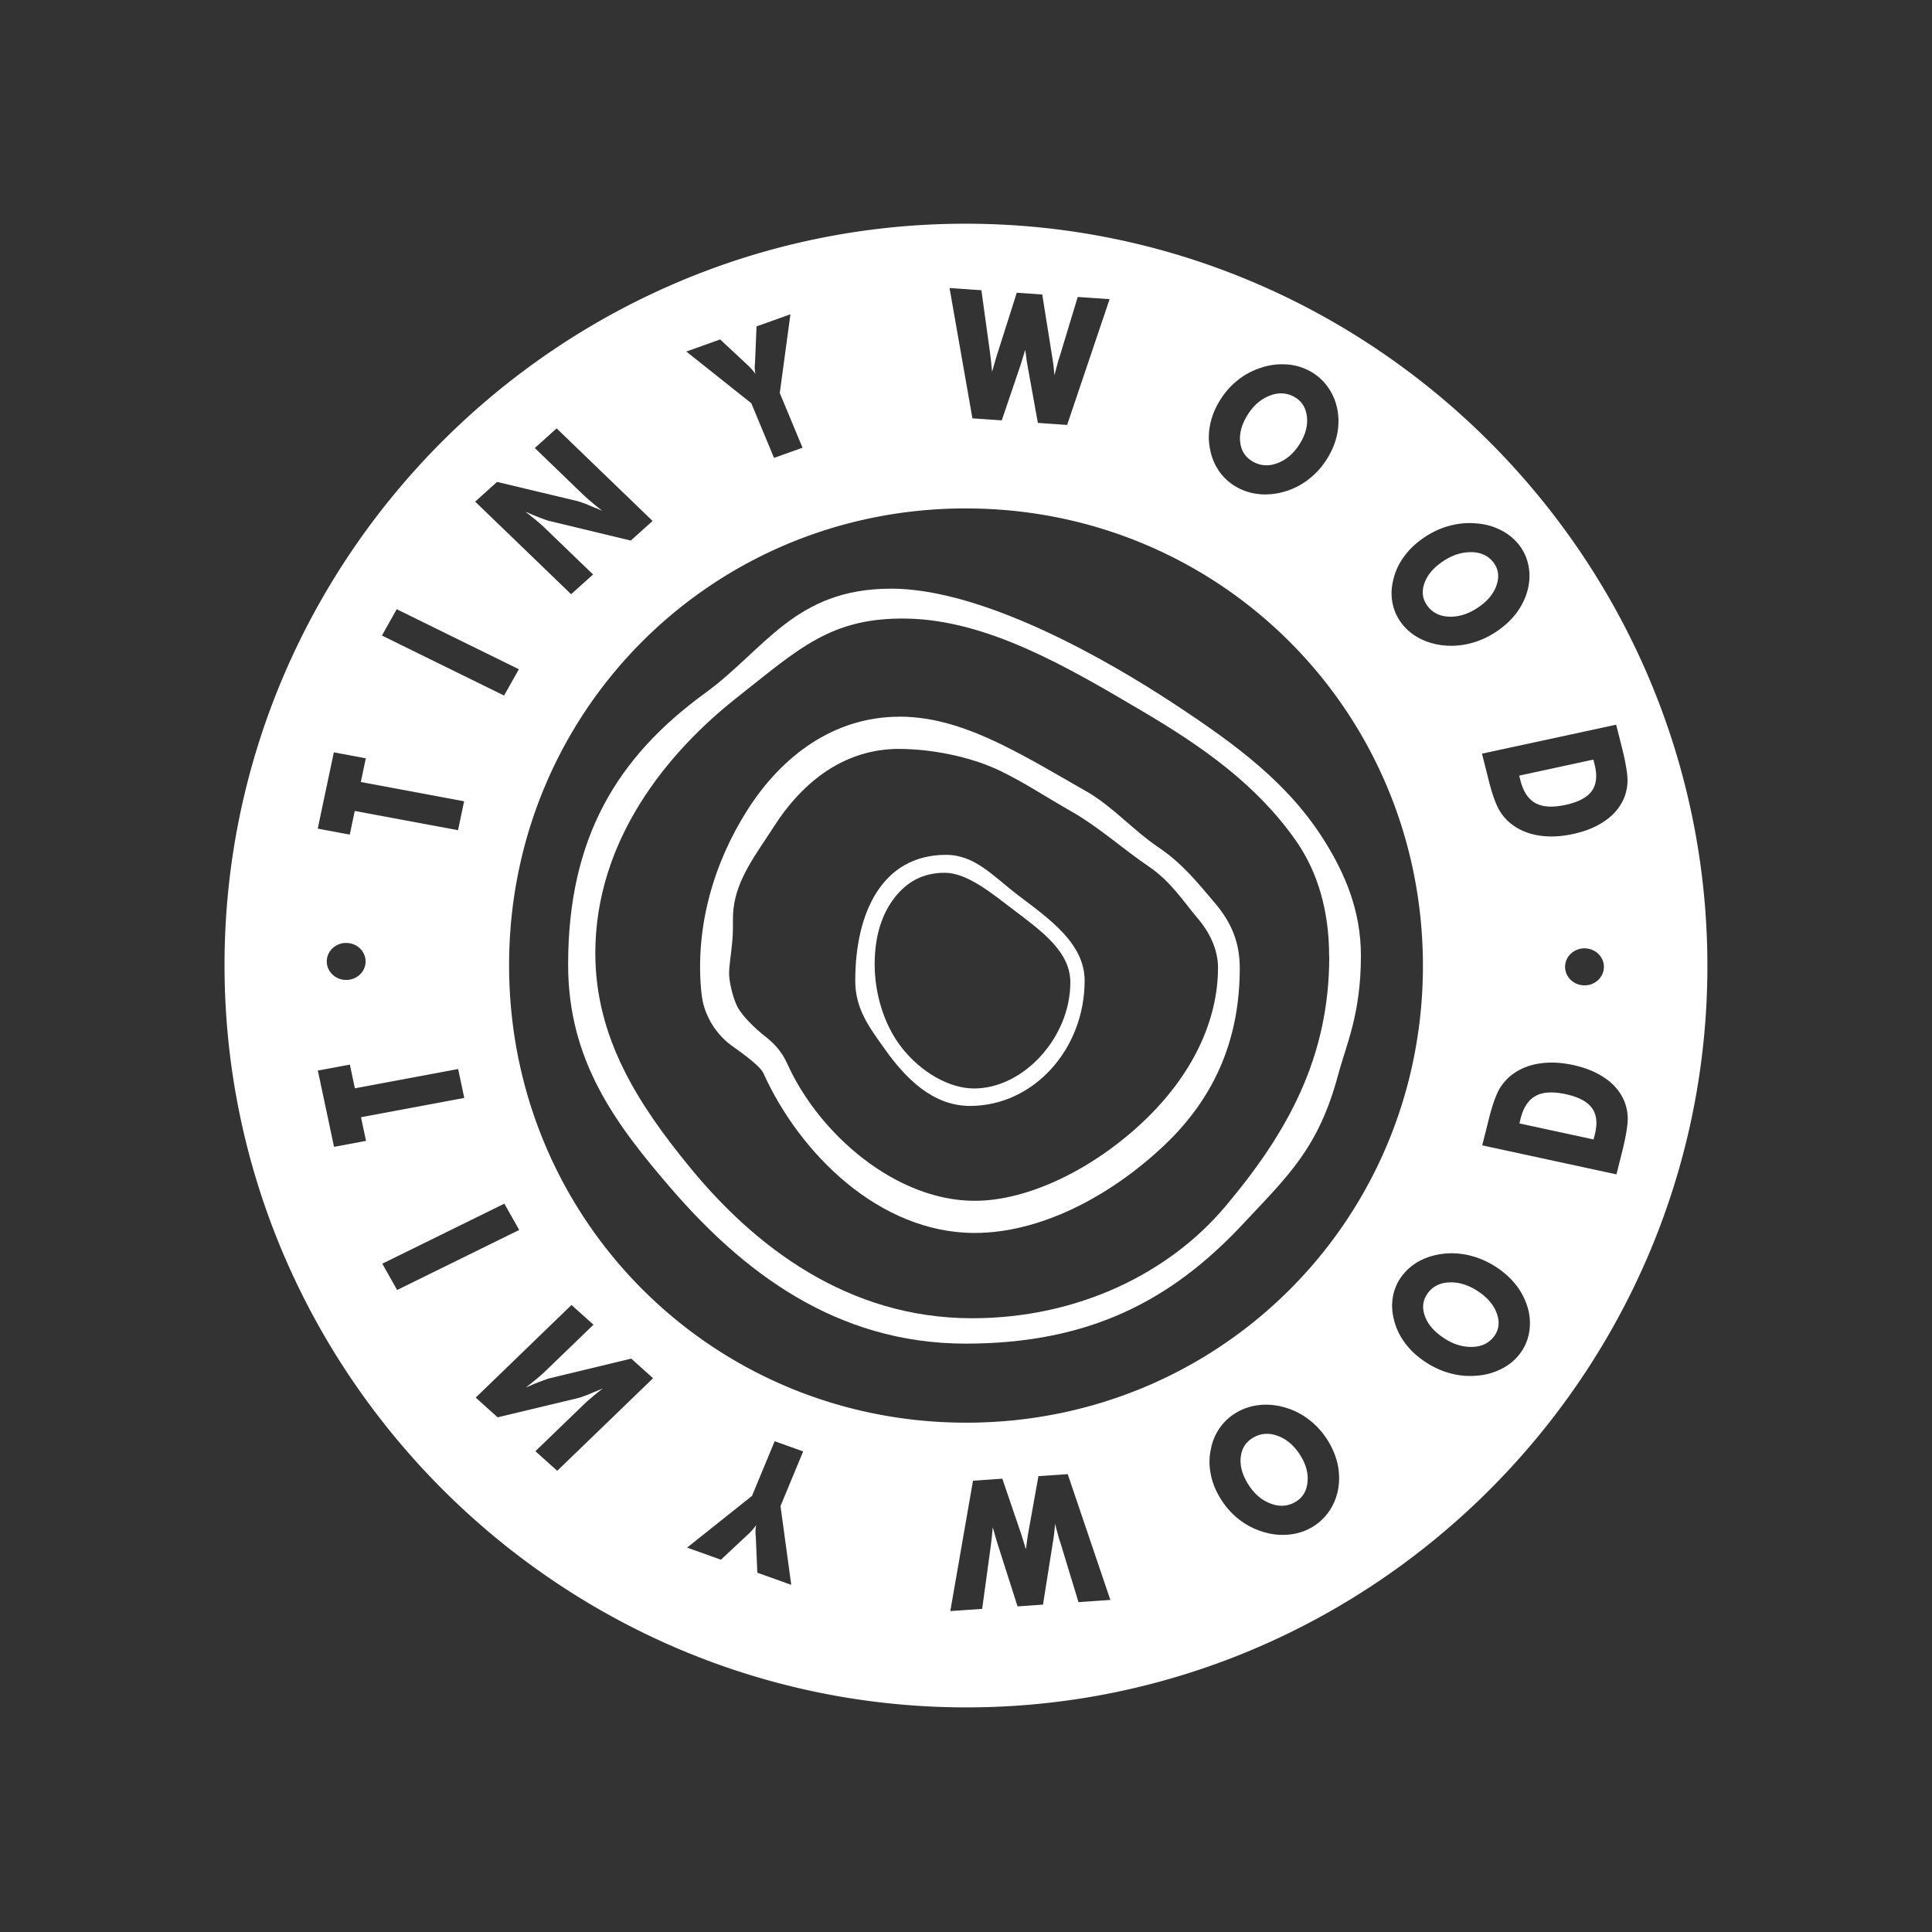 <?xml version="1.0" encoding="UTF-8" standalone="no"?>
<!-- Created with Inkscape (http://www.inkscape.org/) -->

<svg
   width="250"
   height="250"
   viewBox="0 0 66.146 66.146"
   version="1.1"
   id="svg1"
   inkscape:version="1.3 (0e150ed6c4, 2023-07-21)"
   sodipodi:docname="logo-bola-branco.svg"
   inkscape:export-filename="logo-bola.png"
   inkscape:export-xdpi="96"
   inkscape:export-ydpi="96"
   xmlns:inkscape="http://www.inkscape.org/namespaces/inkscape"
   xmlns:sodipodi="http://sodipodi.sourceforge.net/DTD/sodipodi-0.dtd"
   xmlns="http://www.w3.org/2000/svg"
   xmlns:svg="http://www.w3.org/2000/svg">
  <rect x="0" y="0" width="66.146" height="66.146" fill="#333333" stroke="none"/>
  <sodipodi:namedview
     id="namedview1"
     pagecolor="#ffffff"
     bordercolor="#000000"
     borderopacity="0.25"
     inkscape:showpageshadow="2"
     inkscape:pageopacity="0.0"
     inkscape:pagecheckerboard="0"
     inkscape:deskcolor="#d1d1d1"
     inkscape:document-units="mm"
     inkscape:zoom="1.0898438"
     inkscape:cx="5.0465948"
     inkscape:cy="183.05376"
     inkscape:window-width="1920"
     inkscape:window-height="1051"
     inkscape:window-x="-9"
     inkscape:window-y="-9"
     inkscape:window-maximized="1"
     inkscape:current-layer="layer1"
     inkscape:export-bgcolor="#d4ebc600"
     showguides="false" />
  <defs
     id="defs1" />
  <g
     inkscape:label="Camada 1"
     inkscape:groupmode="layer"
     id="layer1">
    <rect
       style="fill:#ffffff;fill-opacity:1;stroke-width:1.231"
       id="rect1"
       width="50.8"
       height="50.8"
       x="-16.052"
       y="250"
       ry="0.201" />
    <g
       id="g19"
       style="display:inline;fill:#ffffff"
       transform="matrix(1.373,0,0,1.373,-70.243,-29.895)">
      <g
         id="g4"
         transform="translate(50.115,-1.685)"
         style="fill:#ffffff">
        <path
           style="color:#000000;fill:#ffffff;-inkscape-stroke:none"
           d="m 107.455,31.932 c -1.721,0 -2.264,1.056 -3.333,1.803 -1.582,1.107 -2.466,2.501 -2.466,4.697 0,1.653 0.838,2.746 1.864,3.886 1.259,1.399 2.932,2.669 5.283,2.669 2.233,0 3.706,-0.753 4.982,-2.065 0.817,-0.84 1.359,-1.312 1.714,-2.581 0.15,-0.537 0.41,-1.053 0.41,-2.065 0,-0.786 -0.294,-1.424 -0.646,-1.969 -0.647,-1.001 -1.579,-1.667 -2.726,-2.392 -1.153,-0.729 -3.399,-1.984 -5.082,-1.984 z m 7.885,6.359 c 0,1.737 -0.738,3.036 -1.876,4.332 -0.996,1.135 -2.629,1.925 -4.545,1.925 -2.241,0 -3.916,-1.247 -5.081,-2.618 -0.921,-1.083 -1.693,-2.229 -1.693,-3.696 0,-1.952 1.294,-3.47 2.542,-4.416 1.116,-0.846 1.69,-1.39 3.051,-1.369 1.465,0.023 2.916,0.849 4.245,1.603 1.07,0.607 2.051,1.266 2.758,2.238 0.395,0.543 0.597,1.218 0.597,2.002 z"
           id="path65"
           sodipodi:nodetypes="sssssssssssssssssssss"
           transform="matrix(1.387,0,0,1.442,-125.785,-7.908)" />
        <path
           style="color:#000000;fill:#ffffff;-inkscape-stroke:none"
           d="m 107.611,34.146 c -1.174,0 -2.109,0.677 -2.723,1.6 -0.614,0.923 -0.938,2.01 -0.843,3.1 0.019,0.211 0.049,0.357 0.167,0.567 0.087,0.156 0.233,0.316 0.373,0.412 0.281,0.193 0.529,0.373 0.582,0.486 0.648,1.381 2.079,2.762 3.799,2.762 1.17,-10e-7 2.418,-0.62 3.393,-1.502 0.975,-0.882 1.372,-1.92 1.372,-3.078 0,-0.443 -0.148,-0.788 -0.452,-1.131 -0.304,-0.343 -0.574,-0.674 -1.009,-0.957 -0.457,-0.297 -0.829,-0.71 -1.288,-0.963 -0.543,-0.299 -1.036,-0.581 -1.516,-0.807 -0.617,-0.291 -1.216,-0.49 -1.855,-0.49 z m 0,0.557 c 0.522,0 1.252,0.115 1.832,0.388 0.451,0.213 0.74,0.407 1.288,0.708 0.459,0.253 0.926,0.652 1.358,0.933 0.412,0.268 0.637,0.621 0.887,0.902 0.25,0.282 0.364,0.585 0.364,0.848 0,0.921 -0.463,1.87 -1.357,2.678 -0.894,0.808 -2.05,1.357 -3.018,1.357 -1.411,2e-6 -2.795,-1.147 -3.367,-2.367 -0.104,-0.222 -0.246,-0.361 -0.399,-0.476 -0.161,-0.12 -0.4,-0.335 -0.498,-0.51 -0.055,-0.099 -0.137,-0.347 -0.15,-0.546 -0.011,-0.166 0.07,-0.528 0.068,-0.813 -7.3e-4,-0.118 -0.002,-0.231 0.009,-0.329 0.058,-0.532 0.417,-0.964 0.722,-1.422 0.541,-0.814 1.297,-1.352 2.26,-1.352 z"
           id="path64"
           sodipodi:nodetypes="ssssscsssssssscssssssssssssscc"
           transform="matrix(1.387,0,0,1.442,-125.785,-7.908)" />
        <path
           style="color:#000000;fill:#ffffff;-inkscape-stroke:none"
           d="m 108.304,36.459 c -1.142,2e-6 -1.633,0.989 -1.633,2.176 0,0.495 0.259,0.814 0.529,1.18 0.377,0.512 0.868,0.986 1.534,0.986 1.142,-2e-6 2.061,-0.979 2.061,-2.166 0,-0.646 -0.639,-1.07 -1.187,-1.471 -0.459,-0.336 -0.783,-0.705 -1.304,-0.705 z m -0.017,0.311 c 0.402,0 0.855,0.366 1.262,0.663 0.491,0.358 0.989,0.708 0.989,1.231 0,0.957 -0.845,1.835 -1.73,1.835 -0.447,10e-7 -0.953,-0.28 -1.299,-0.703 -0.339,-0.415 -0.489,-0.97 -0.489,-1.444 0,-0.506 0.14,-0.891 0.371,-1.168 0.206,-0.247 0.479,-0.415 0.896,-0.415 z"
           id="path63"
           sodipodi:nodetypes="sssssssssssssss"
           transform="matrix(1.387,0,0,1.442,-125.581,-7.799)" />
      </g>
      <g
         id="g5"
         transform="matrix(0.966,0.067,-0.07,0.92,54.174,0.104)"
         style="fill:#ffffff">
        <g
           id="g7"
           style="fill:#ffffff">
          <g
             id="g6"
             style="fill:#ffffff">
            <path
               id="path62"
               style="color:#000000;display:inline;fill:#ffffff;-inkscape-stroke:none"
               d="m 27.365,-75.258 c 0,10.176 8.325,18.502 18.502,18.502 10.176,0 18.502,-8.326 18.502,-18.502 0,-10.176 -8.326,-18.502 -18.502,-18.502 -10.176,0 -18.502,8.325 -18.502,18.502 z m 1.604,0.399 0.055,-0.795 1.551,-0.213 c 0.053,-0.007 0.133,-0.017 0.239,-0.029 0.06,-0.005 0.142,-0.013 0.245,-0.023 -0.082,-0.024 -0.145,-0.042 -0.189,-0.054 -0.033,-0.01 -0.073,-0.021 -0.119,-0.035 -0.048,-0.014 -0.102,-0.03 -0.163,-0.05 l -1.502,-0.479 0.044,-0.635 1.545,-0.246 c 0.045,-0.008 0.117,-0.019 0.215,-0.032 0.079,-0.008 0.165,-0.017 0.259,-0.026 -0.056,-0.013 -0.107,-0.025 -0.153,-0.038 -0.046,-0.012 -0.088,-0.024 -0.124,-0.034 -0.06,-0.015 -0.121,-0.033 -0.184,-0.055 l -1.496,-0.455 0.055,-0.795 3.137,1.062 -0.051,0.73 -1.389,0.25 c -0.071,0.015 -0.166,0.029 -0.285,0.043 -0.057,0.009 -0.107,0.016 -0.149,0.021 0.016,0.005 0.034,0.012 0.055,0.018 0.02,0.006 0.044,0.013 0.072,0.021 0.155,0.047 0.252,0.077 0.293,0.092 l 1.34,0.456 -0.051,0.732 z m 0.655,3.971 1.964,0.267 1.364,-0.567 0.254,0.711 -1.364,0.567 -1.289,1.62 -0.302,-0.844 0.639,-0.685 c 0.006,-0.007 0.013,-0.014 0.019,-0.02 0.069,-0.072 0.137,-0.131 0.204,-0.175 -0.069,0.016 -0.153,0.021 -0.253,0.014 -0.043,-0.007 -0.055,-0.008 -0.036,-0.004 l -0.898,-0.038 z m 1.25,-12.37 c 0.012,-0.208 0.067,-0.403 0.164,-0.585 0.096,-0.178 0.225,-0.327 0.388,-0.445 0.162,-0.119 0.345,-0.2 0.549,-0.243 0.202,-0.041 0.409,-0.042 0.623,-0.002 0.214,0.043 0.419,0.125 0.615,0.246 0.2,0.123 0.369,0.272 0.507,0.445 0.141,0.175 0.244,0.368 0.312,0.578 0.067,0.21 0.095,0.422 0.082,0.634 -0.015,0.21 -0.069,0.403 -0.164,0.58 -0.097,0.181 -0.226,0.331 -0.387,0.449 -0.165,0.12 -0.349,0.199 -0.549,0.238 -0.205,0.046 -0.413,0.048 -0.626,0.005 -0.207,-0.039 -0.412,-0.121 -0.612,-0.244 -0.201,-0.124 -0.369,-0.272 -0.506,-0.445 -0.139,-0.172 -0.243,-0.367 -0.312,-0.583 -0.069,-0.206 -0.097,-0.416 -0.083,-0.627 z m 0.723,0.106 c -0.003,0.102 0.017,0.208 0.062,0.317 0.087,0.219 0.249,0.401 0.483,0.546 0.239,0.147 0.467,0.207 0.683,0.178 0.218,-0.028 0.379,-0.139 0.484,-0.334 0.102,-0.19 0.109,-0.394 0.021,-0.613 -0.086,-0.217 -0.247,-0.398 -0.484,-0.544 -0.233,-0.144 -0.462,-0.2 -0.684,-0.171 -0.222,0.029 -0.383,0.136 -0.483,0.323 -0.051,0.095 -0.078,0.195 -0.082,0.297 z m 0.872,18.1 2.309,-2.393 0.489,0.544 -0.487,2.023 c -0.007,0.038 -0.033,0.114 -0.077,0.227 -0.02,0.055 -0.043,0.114 -0.069,0.177 -0.028,0.063 -0.057,0.131 -0.088,0.203 0.045,-0.057 0.087,-0.109 0.126,-0.158 0.039,-0.048 0.075,-0.094 0.11,-0.135 0.057,-0.07 0.121,-0.14 0.191,-0.213 l 1.14,-1.182 0.492,0.548 -2.309,2.393 -0.492,-0.547 0.481,-2.016 c 0.014,-0.045 0.04,-0.12 0.079,-0.226 0.024,-0.055 0.05,-0.114 0.076,-0.178 0.025,-0.064 0.053,-0.133 0.084,-0.205 -0.083,0.108 -0.161,0.204 -0.234,0.288 -0.057,0.069 -0.12,0.139 -0.191,0.213 l -1.14,1.182 z m 1.997,-10.207 c 0,-6.339 5.061,-11.402 11.4,-11.402 6.339,0 11.402,5.063 11.402,11.402 0,6.339 -5.063,11.402 -11.402,11.402 -6.339,0 -11.4,-5.063 -11.4,-11.402 z m 0.373,-12.728 c 0.014,-0.219 0.068,-0.423 0.161,-0.61 0.09,-0.185 0.213,-0.34 0.371,-0.465 0.155,-0.122 0.329,-0.201 0.522,-0.239 0.193,-0.039 0.39,-0.033 0.593,0.017 0.2,0.05 0.39,0.14 0.57,0.269 0.179,0.133 0.335,0.298 0.469,0.494 0.136,0.199 0.234,0.409 0.295,0.628 0.062,0.221 0.084,0.443 0.067,0.665 -0.018,0.222 -0.073,0.428 -0.165,0.617 -0.093,0.186 -0.216,0.339 -0.369,0.46 -0.157,0.123 -0.33,0.204 -0.522,0.242 -0.196,0.038 -0.393,0.031 -0.591,-0.021 -0.204,-0.047 -0.396,-0.136 -0.574,-0.268 -0.174,-0.126 -0.33,-0.289 -0.467,-0.49 -0.137,-0.201 -0.235,-0.41 -0.295,-0.628 -0.062,-0.218 -0.084,-0.441 -0.065,-0.669 z m 0.719,0.119 c -0.003,0.239 0.075,0.476 0.235,0.71 0.163,0.239 0.348,0.392 0.556,0.459 0.21,0.07 0.399,0.038 0.567,-0.095 0.164,-0.129 0.248,-0.314 0.251,-0.552 0.003,-0.236 -0.076,-0.472 -0.237,-0.708 -0.159,-0.233 -0.345,-0.384 -0.56,-0.454 -0.213,-0.07 -0.401,-0.041 -0.563,0.086 -0.165,0.13 -0.249,0.315 -0.25,0.554 z m 1.421,26.809 1.497,-3.047 0.656,0.37 -1.497,3.047 z m 2.882,-30.428 0.547,-0.138 c 0.404,-0.102 0.697,-0.15 0.88,-0.144 0.177,0.007 0.344,0.051 0.498,0.132 0.2,0.107 0.367,0.264 0.501,0.473 0.137,0.209 0.237,0.461 0.3,0.756 0.064,0.297 0.078,0.572 0.041,0.823 -0.034,0.251 -0.119,0.472 -0.255,0.666 -0.103,0.145 -0.23,0.262 -0.381,0.35 -0.159,0.091 -0.406,0.178 -0.741,0.263 l -0.12,0.03 -0.548,0.138 z m 0.687,32 0.149,-0.798 0.591,0.125 0.481,-2.577 0.721,0.152 -0.48,2.577 0.59,0.125 -0.149,0.799 z m 0.183,-31.431 0.4,1.851 0.12,-0.03 c 0.281,-0.071 0.469,-0.197 0.566,-0.377 0.099,-0.178 0.113,-0.428 0.043,-0.751 -0.069,-0.318 -0.184,-0.536 -0.347,-0.654 -0.162,-0.116 -0.383,-0.139 -0.663,-0.069 z m 4.573,31.16 a 0.461,0.484 1.899846e-6 0 1 0,-0.069 0.461,0.484 1.899846e-6 0 1 0.494,-0.448 0.461,0.484 1.899846e-6 0 1 0.426,0.518 0.461,0.484 1.899846e-6 0 1 -0.494,0.448 0.461,0.484 1.899846e-6 0 1 -0.427,-0.449 z m 0.136,-30.901 a 0.461,0.484 1.899846e-6 0 1 0,-0.069 0.461,0.484 1.899846e-6 0 1 0.494,-0.448 0.461,0.484 1.899846e-6 0 1 0.427,0.518 0.461,0.484 1.899846e-6 0 1 -0.494,0.448 0.461,0.484 1.899846e-6 0 1 -0.427,-0.45 z m 2.85,0.881 c -0.009,-0.197 0.011,-0.407 0.059,-0.63 0.064,-0.294 0.164,-0.546 0.3,-0.756 0.134,-0.208 0.3,-0.366 0.501,-0.473 0.155,-0.081 0.32,-0.125 0.498,-0.132 0.183,-0.006 0.476,0.042 0.881,0.144 l 0.547,0.138 -0.724,3.349 -0.547,-0.138 -0.12,-0.03 c -0.335,-0.085 -0.582,-0.172 -0.741,-0.263 -0.151,-0.089 -0.278,-0.206 -0.381,-0.35 -0.135,-0.193 -0.22,-0.415 -0.255,-0.666 -0.009,-0.063 -0.015,-0.128 -0.018,-0.193 z m 0.047,29.896 0.591,-0.125 -0.481,-2.577 0.721,-0.152 0.481,2.577 0.59,-0.125 0.149,0.798 -1.903,0.403 z m 0.697,-29.912 c 0.007,0.125 0.035,0.232 0.085,0.321 0.097,0.18 0.285,0.306 0.566,0.377 l 0.12,0.03 0.4,-1.851 -0.12,-0.03 c -0.28,-0.071 -0.5,-0.048 -0.662,0.069 -0.163,0.118 -0.278,0.336 -0.347,0.654 -0.035,0.161 -0.049,0.305 -0.041,0.43 z m 2.771,26.059 0.656,-0.37 1.497,3.047 -0.656,0.37 z m 1.245,-23.493 c -0.018,-0.222 0.004,-0.443 0.067,-0.665 0.061,-0.219 0.159,-0.428 0.295,-0.628 0.133,-0.196 0.289,-0.361 0.469,-0.494 0.18,-0.129 0.37,-0.218 0.569,-0.269 0.203,-0.05 0.401,-0.055 0.593,-0.017 0.193,0.038 0.367,0.117 0.522,0.239 0.158,0.124 0.281,0.279 0.371,0.465 0.093,0.188 0.147,0.391 0.161,0.61 0.019,0.228 -0.003,0.451 -0.065,0.669 -0.06,0.218 -0.158,0.427 -0.295,0.628 -0.137,0.201 -0.292,0.364 -0.467,0.49 -0.178,0.132 -0.37,0.221 -0.574,0.268 -0.198,0.052 -0.395,0.059 -0.591,0.021 -0.192,-0.038 -0.366,-0.118 -0.522,-0.242 -0.153,-0.121 -0.276,-0.274 -0.369,-0.46 -0.092,-0.189 -0.147,-0.395 -0.164,-0.617 z m 0.719,-0.116 c 0.003,0.239 0.086,0.423 0.251,0.552 0.169,0.133 0.358,0.165 0.567,0.095 0.208,-0.067 0.394,-0.22 0.557,-0.459 0.16,-0.234 0.238,-0.471 0.235,-0.71 -9.87e-4,-0.239 -0.084,-0.424 -0.25,-0.554 -0.162,-0.128 -0.35,-0.157 -0.563,-0.086 -0.214,0.069 -0.401,0.221 -0.56,0.454 -0.161,0.237 -0.24,0.473 -0.237,0.708 z m 0.563,21.935 0.492,-0.548 1.14,1.182 c 0.07,0.072 0.134,0.143 0.191,0.213 0.034,0.041 0.071,0.086 0.11,0.135 0.039,0.048 0.081,0.101 0.126,0.158 -0.031,-0.072 -0.06,-0.14 -0.088,-0.203 -0.026,-0.063 -0.049,-0.122 -0.069,-0.177 -0.044,-0.114 -0.07,-0.19 -0.077,-0.227 l -0.487,-2.023 0.489,-0.544 2.309,2.393 -0.489,0.544 -1.14,-1.182 c -0.071,-0.073 -0.135,-0.144 -0.191,-0.213 -0.073,-0.084 -0.151,-0.18 -0.234,-0.288 0.031,0.072 0.059,0.141 0.084,0.205 0.027,0.064 0.053,0.123 0.076,0.178 0.038,0.106 0.064,0.181 0.078,0.226 l 0.482,2.016 -0.492,0.547 z m 2.491,-17.22 c -0.013,-0.213 0.014,-0.424 0.082,-0.634 0.067,-0.21 0.171,-0.403 0.312,-0.578 0.138,-0.174 0.307,-0.323 0.507,-0.445 0.196,-0.121 0.401,-0.203 0.615,-0.246 0.213,-0.039 0.421,-0.039 0.623,0.002 0.205,0.043 0.388,0.124 0.549,0.243 0.163,0.119 0.292,0.267 0.388,0.445 0.098,0.182 0.152,0.377 0.164,0.585 0.014,0.212 -0.013,0.421 -0.083,0.627 -0.069,0.216 -0.173,0.41 -0.312,0.583 -0.137,0.173 -0.306,0.321 -0.506,0.445 -0.201,0.124 -0.405,0.205 -0.612,0.244 -0.213,0.043 -0.422,0.041 -0.626,-0.005 -0.201,-0.038 -0.384,-0.117 -0.549,-0.238 -0.161,-0.118 -0.29,-0.268 -0.387,-0.449 -0.095,-0.177 -0.15,-0.371 -0.164,-0.58 z m 0.723,-0.11 c 0.004,0.102 0.031,0.201 0.082,0.296 0.104,0.195 0.265,0.306 0.484,0.334 0.216,0.029 0.443,-0.03 0.683,-0.178 0.235,-0.145 0.396,-0.326 0.483,-0.546 0.089,-0.219 0.083,-0.424 -0.02,-0.614 -0.1,-0.187 -0.261,-0.295 -0.483,-0.323 -0.223,-0.03 -0.451,0.027 -0.684,0.171 -0.237,0.146 -0.398,0.328 -0.484,0.544 -0.044,0.11 -0.064,0.215 -0.06,0.317 z m 0.184,12.262 0.254,-0.711 1.364,0.567 1.964,-0.267 -0.303,0.846 -0.898,0.038 c 0.019,-0.004 0.007,-0.003 -0.036,0.004 -0.099,0.007 -0.183,0.002 -0.253,-0.014 0.066,0.045 0.134,0.103 0.204,0.175 0.007,0.006 0.013,0.012 0.019,0.02 l 0.64,0.685 -0.302,0.844 -1.289,-1.62 z m 0.822,-7.312 3.137,-1.062 0.055,0.795 -1.496,0.455 c -0.063,0.022 -0.125,0.041 -0.184,0.055 -0.036,0.01 -0.077,0.021 -0.124,0.034 -0.046,0.012 -0.097,0.025 -0.153,0.038 0.094,0.009 0.18,0.017 0.259,0.026 0.098,0.013 0.17,0.023 0.215,0.032 l 1.545,0.246 0.044,0.635 -1.502,0.479 c -0.061,0.019 -0.115,0.036 -0.163,0.05 -0.046,0.014 -0.086,0.025 -0.119,0.035 -0.044,0.012 -0.107,0.03 -0.189,0.054 0.103,0.009 0.185,0.017 0.245,0.023 0.106,0.012 0.186,0.022 0.239,0.029 l 1.551,0.213 0.055,0.795 -3.251,-0.568 -0.051,-0.732 1.34,-0.456 c 0.041,-0.015 0.138,-0.045 0.293,-0.092 0.028,-0.008 0.052,-0.015 0.072,-0.021 0.021,-0.006 0.039,-0.012 0.055,-0.018 -0.042,-0.005 -0.092,-0.013 -0.149,-0.021 -0.119,-0.014 -0.213,-0.029 -0.285,-0.043 l -1.389,-0.25 z"
               transform="matrix(0.079,1.081,-1.029,0.075,-55.779,3.945)" />
          </g>
        </g>
      </g>
    </g>
  </g>
</svg>
